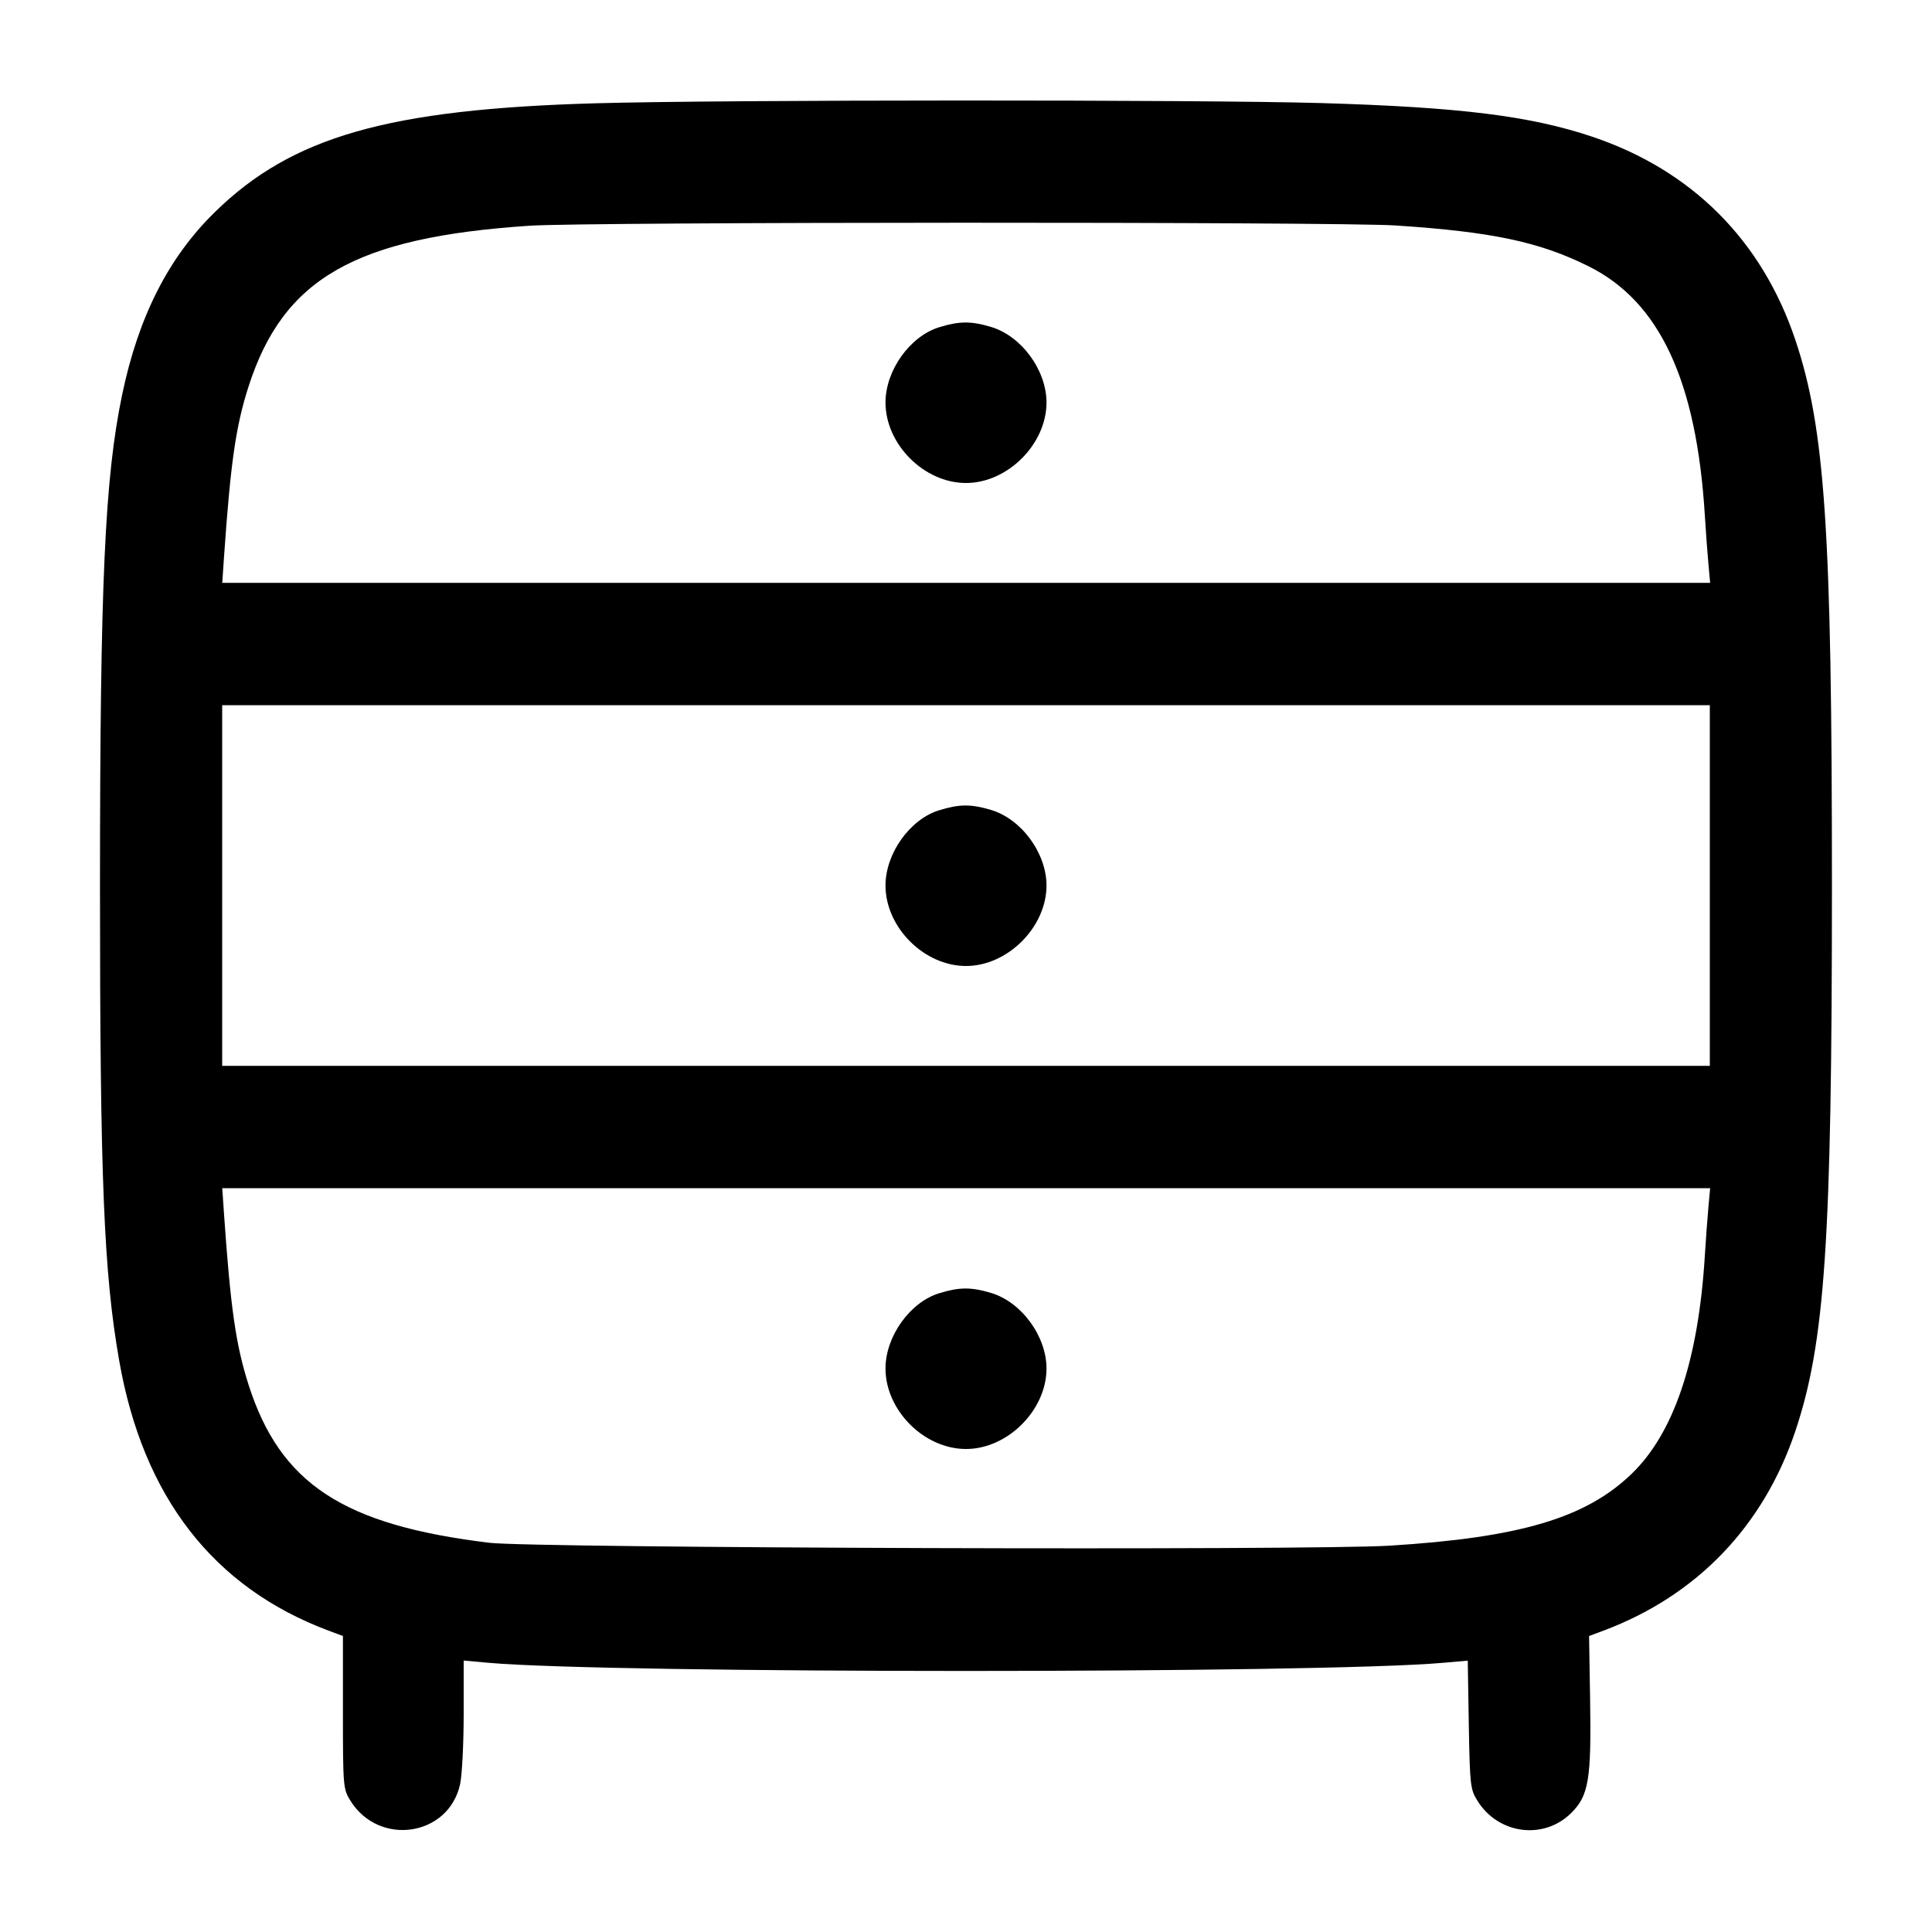 <svg width="24" height="24" viewBox="0 0 24 24" fill="none" xmlns="http://www.w3.org/2000/svg"><path d="M7.400 1.283 C 4.821 1.356,3.626 1.697,2.669 2.635 C 2.093 3.198,1.720 3.933,1.518 4.900 C 1.301 5.939,1.243 7.234,1.242 11.000 C 1.242 14.650,1.289 15.812,1.481 16.904 C 1.777 18.594,2.650 19.720,4.080 20.256 L 4.260 20.323 4.260 21.272 C 4.260 22.194,4.263 22.224,4.353 22.369 C 4.710 22.943,5.576 22.812,5.716 22.162 C 5.740 22.049,5.760 21.657,5.760 21.292 L 5.760 20.628 6.070 20.656 C 7.594 20.791,16.405 20.791,17.926 20.656 L 18.233 20.629 18.246 21.424 C 18.259 22.175,18.265 22.229,18.353 22.369 C 18.613 22.788,19.179 22.861,19.521 22.519 C 19.735 22.305,19.769 22.102,19.753 21.121 L 19.740 20.323 19.920 20.256 C 21.077 19.822,21.905 18.962,22.302 17.779 C 22.672 16.675,22.757 15.412,22.757 11.000 C 22.757 6.588,22.672 5.325,22.302 4.221 C 21.886 2.984,21.016 2.114,19.779 1.698 C 19.005 1.439,18.137 1.331,16.400 1.280 C 14.906 1.237,8.973 1.238,7.400 1.283 M17.340 2.801 C 18.538 2.880,19.127 3.005,19.738 3.310 C 20.617 3.749,21.075 4.732,21.178 6.400 C 21.191 6.609,21.211 6.884,21.223 7.010 L 21.244 7.240 12.002 7.240 L 2.761 7.240 2.782 6.930 C 2.864 5.747,2.929 5.293,3.088 4.800 C 3.520 3.458,4.411 2.948,6.580 2.804 C 7.289 2.756,16.629 2.754,17.340 2.801 M11.667 4.065 C 11.303 4.177,11.000 4.602,11.000 5.000 C 11.000 5.520,11.480 6.000,12.000 6.000 C 12.517 6.000,13.000 5.517,13.000 5.000 C 13.000 4.598,12.688 4.173,12.310 4.061 C 12.061 3.987,11.919 3.988,11.667 4.065 M21.240 11.000 L 21.240 13.240 12.000 13.240 L 2.760 13.240 2.760 11.000 L 2.760 8.760 12.000 8.760 L 21.240 8.760 21.240 11.000 M11.667 10.065 C 11.303 10.177,11.000 10.602,11.000 11.000 C 11.000 11.520,11.480 12.000,12.000 12.000 C 12.517 12.000,13.000 11.517,13.000 11.000 C 13.000 10.598,12.688 10.173,12.310 10.061 C 12.061 9.987,11.919 9.988,11.667 10.065 M21.223 14.990 C 21.211 15.117,21.191 15.391,21.178 15.600 C 21.098 16.901,20.793 17.805,20.266 18.311 C 19.696 18.859,18.878 19.101,17.260 19.201 C 16.281 19.262,6.622 19.231,6.080 19.165 C 4.262 18.945,3.481 18.432,3.087 17.200 C 2.929 16.704,2.864 16.251,2.782 15.070 L 2.761 14.760 12.002 14.760 L 21.244 14.760 21.223 14.990 M11.667 16.065 C 11.303 16.177,11.000 16.602,11.000 17.000 C 11.000 17.520,11.480 18.000,12.000 18.000 C 12.517 18.000,13.000 17.517,13.000 17.000 C 13.000 16.598,12.688 16.173,12.310 16.061 C 12.061 15.987,11.919 15.988,11.667 16.065 " stroke="none" fill-rule="evenodd" fill="black"></path></svg>